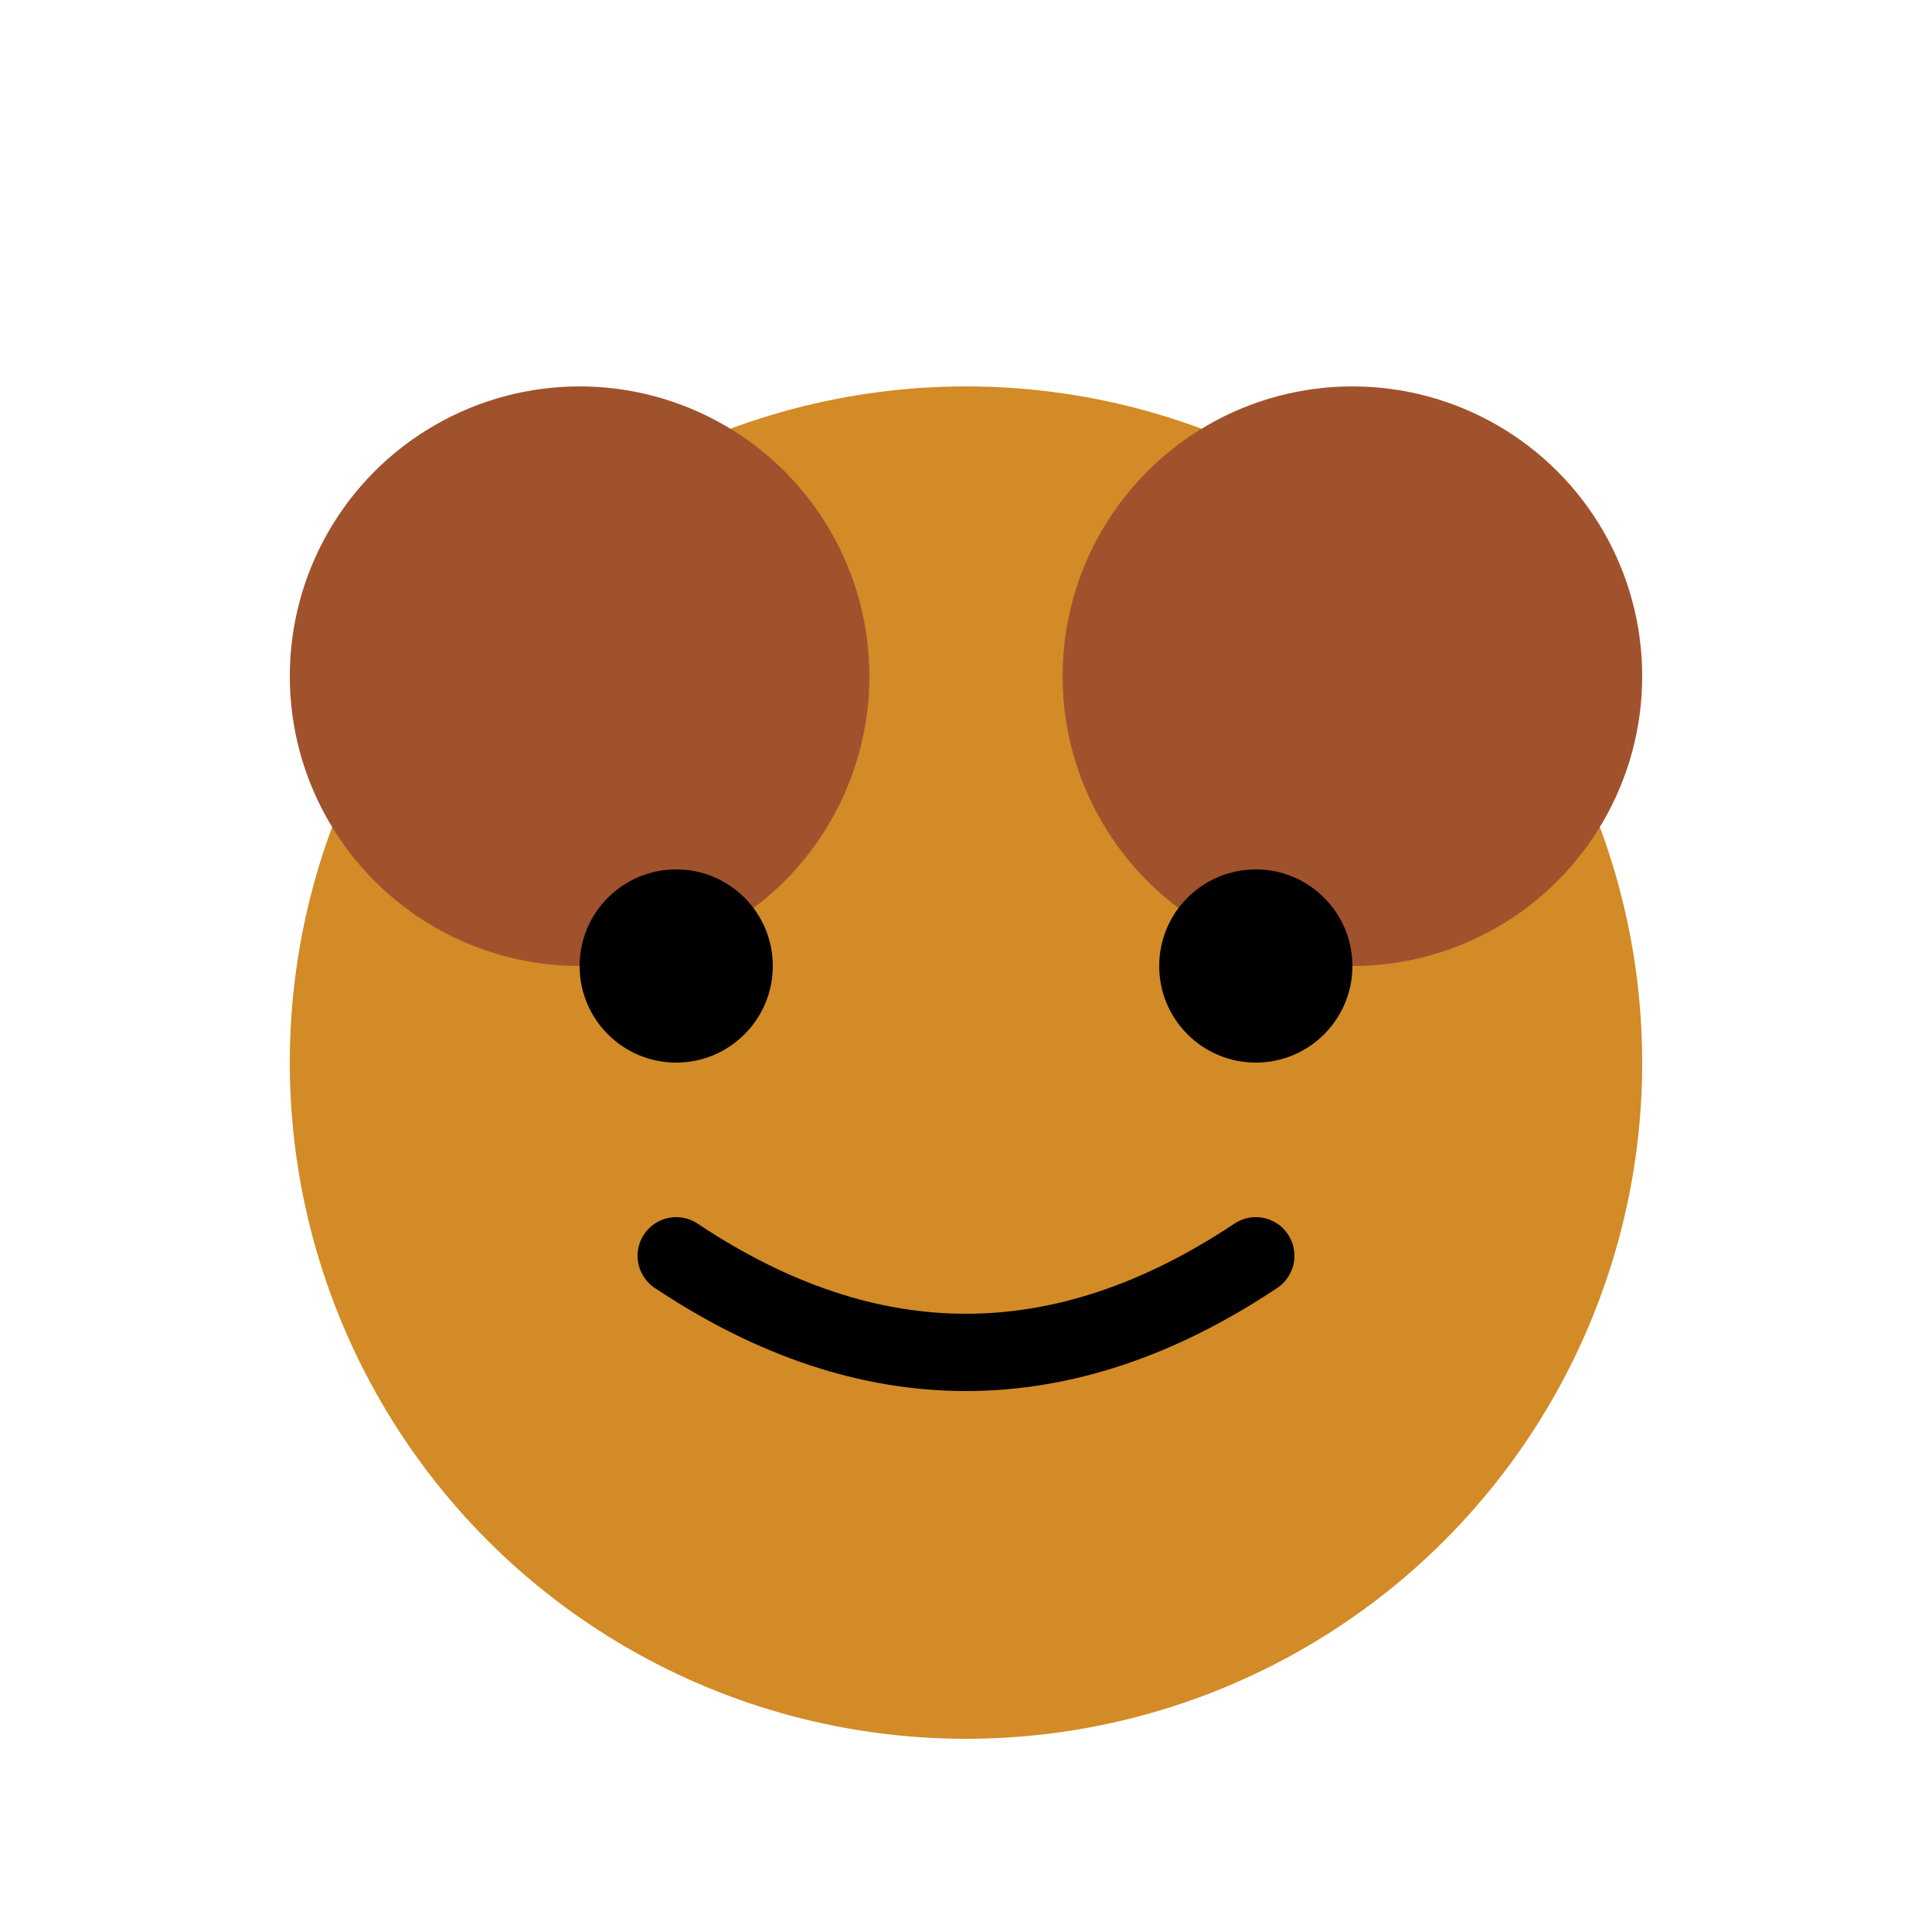 <svg xmlns="http://www.w3.org/2000/svg" viewBox="0 0 100 100">
  <circle cx="50" cy="55" r="35" fill="#d28b26"/>
  <circle cx="30" cy="35" r="15" fill="#a0522d"/>
  <circle cx="70" cy="35" r="15" fill="#a0522d"/>
  <circle cx="35" cy="50" r="5" fill="#000"/>
  <circle cx="65" cy="50" r="5" fill="#000"/>
  <path d="M35 65 Q50 75 65 65" stroke="#000" stroke-width="4" fill="none" stroke-linecap="round"/>
</svg>
